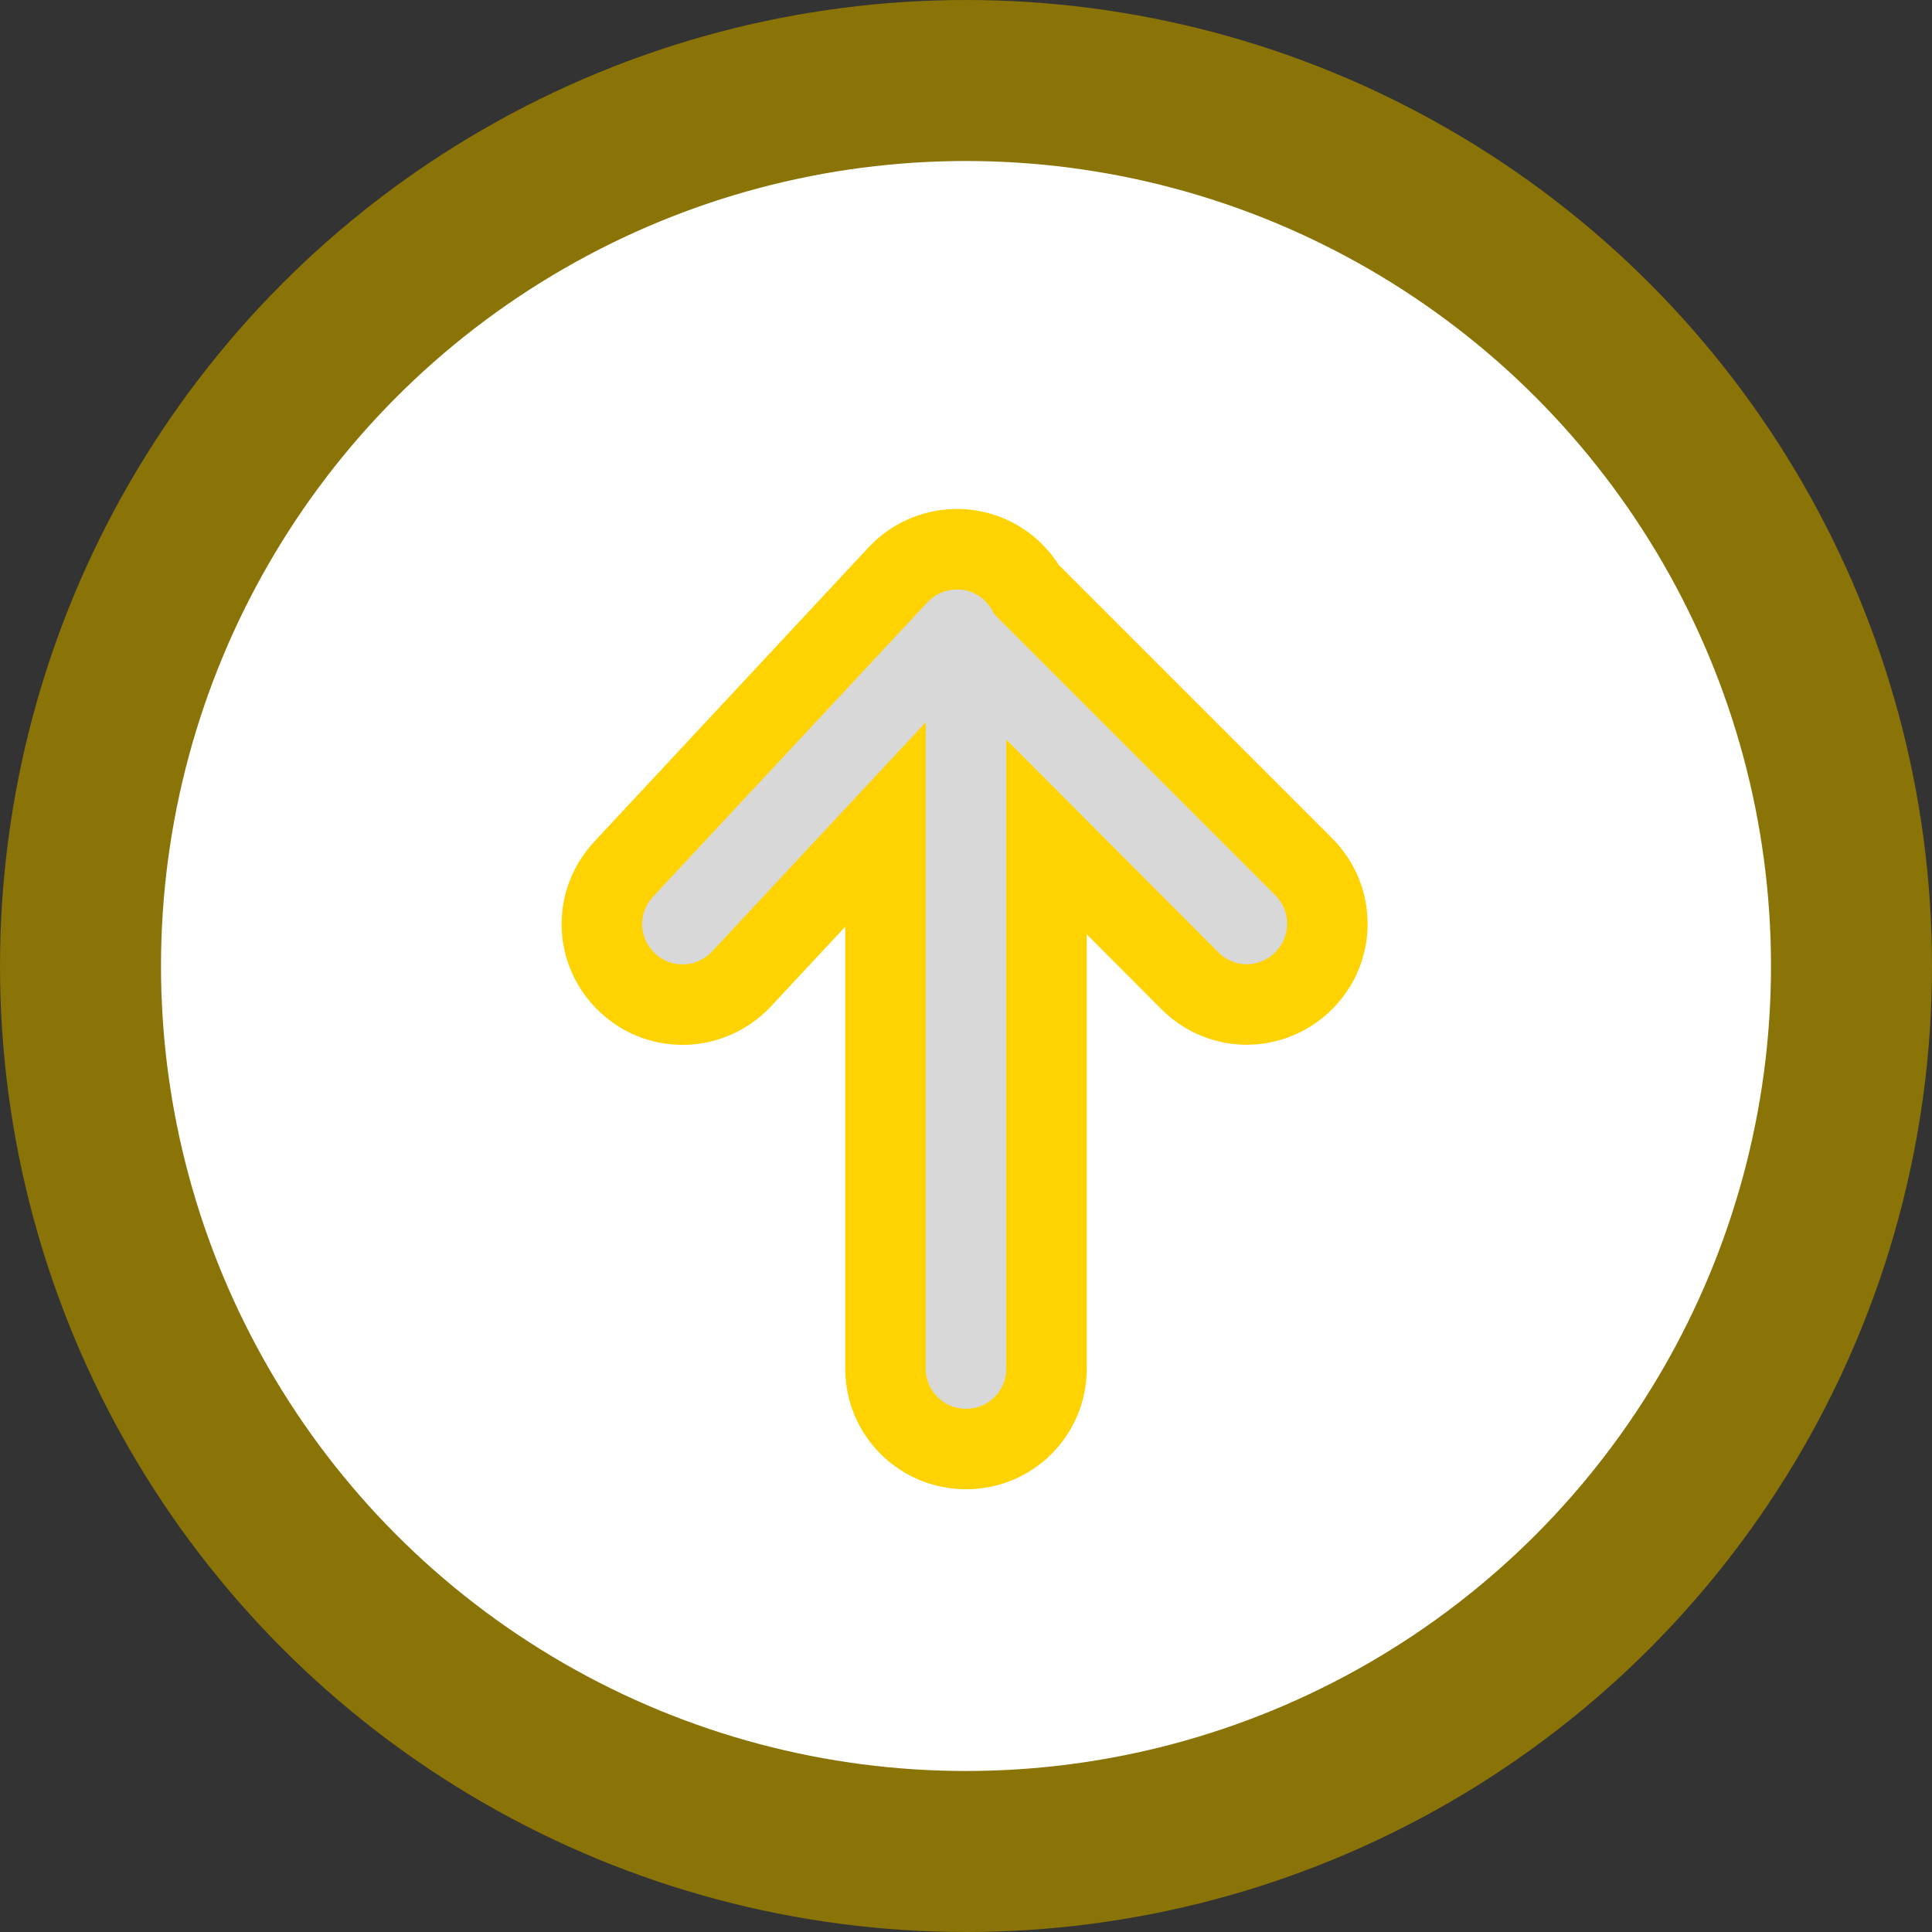 <svg width="24" height="24" viewBox="0 0 24 24" xmlns="http://www.w3.org/2000/svg"><rect x="0" y="0" width="24" height="24" fill="#333333" stroke="none"/><g fill="none" fill-rule="evenodd"><circle cx="11" cy="11" r="11" stroke="#8A7307" stroke-width="2" fill="#FFF" transform="translate(1 1)"/><path d="M13 10.398v6.606c0 .55-.444.996-1 .996-.552 0-1-.445-1-.996v-6.762L9.212 12.16c-.378.404-1.01.43-1.415.05-.404-.376-.433-1-.048-1.415l3.404-3.652c.378-.405 1.01-.43 1.416-.052.077.073.14.153.19.24l3.435 3.435c.392.392.395 1.023.002 1.416-.39.39-1.017.4-1.416 0L13 10.397z" stroke="#FFD301" fill="#D8D8D8"/></g></svg>